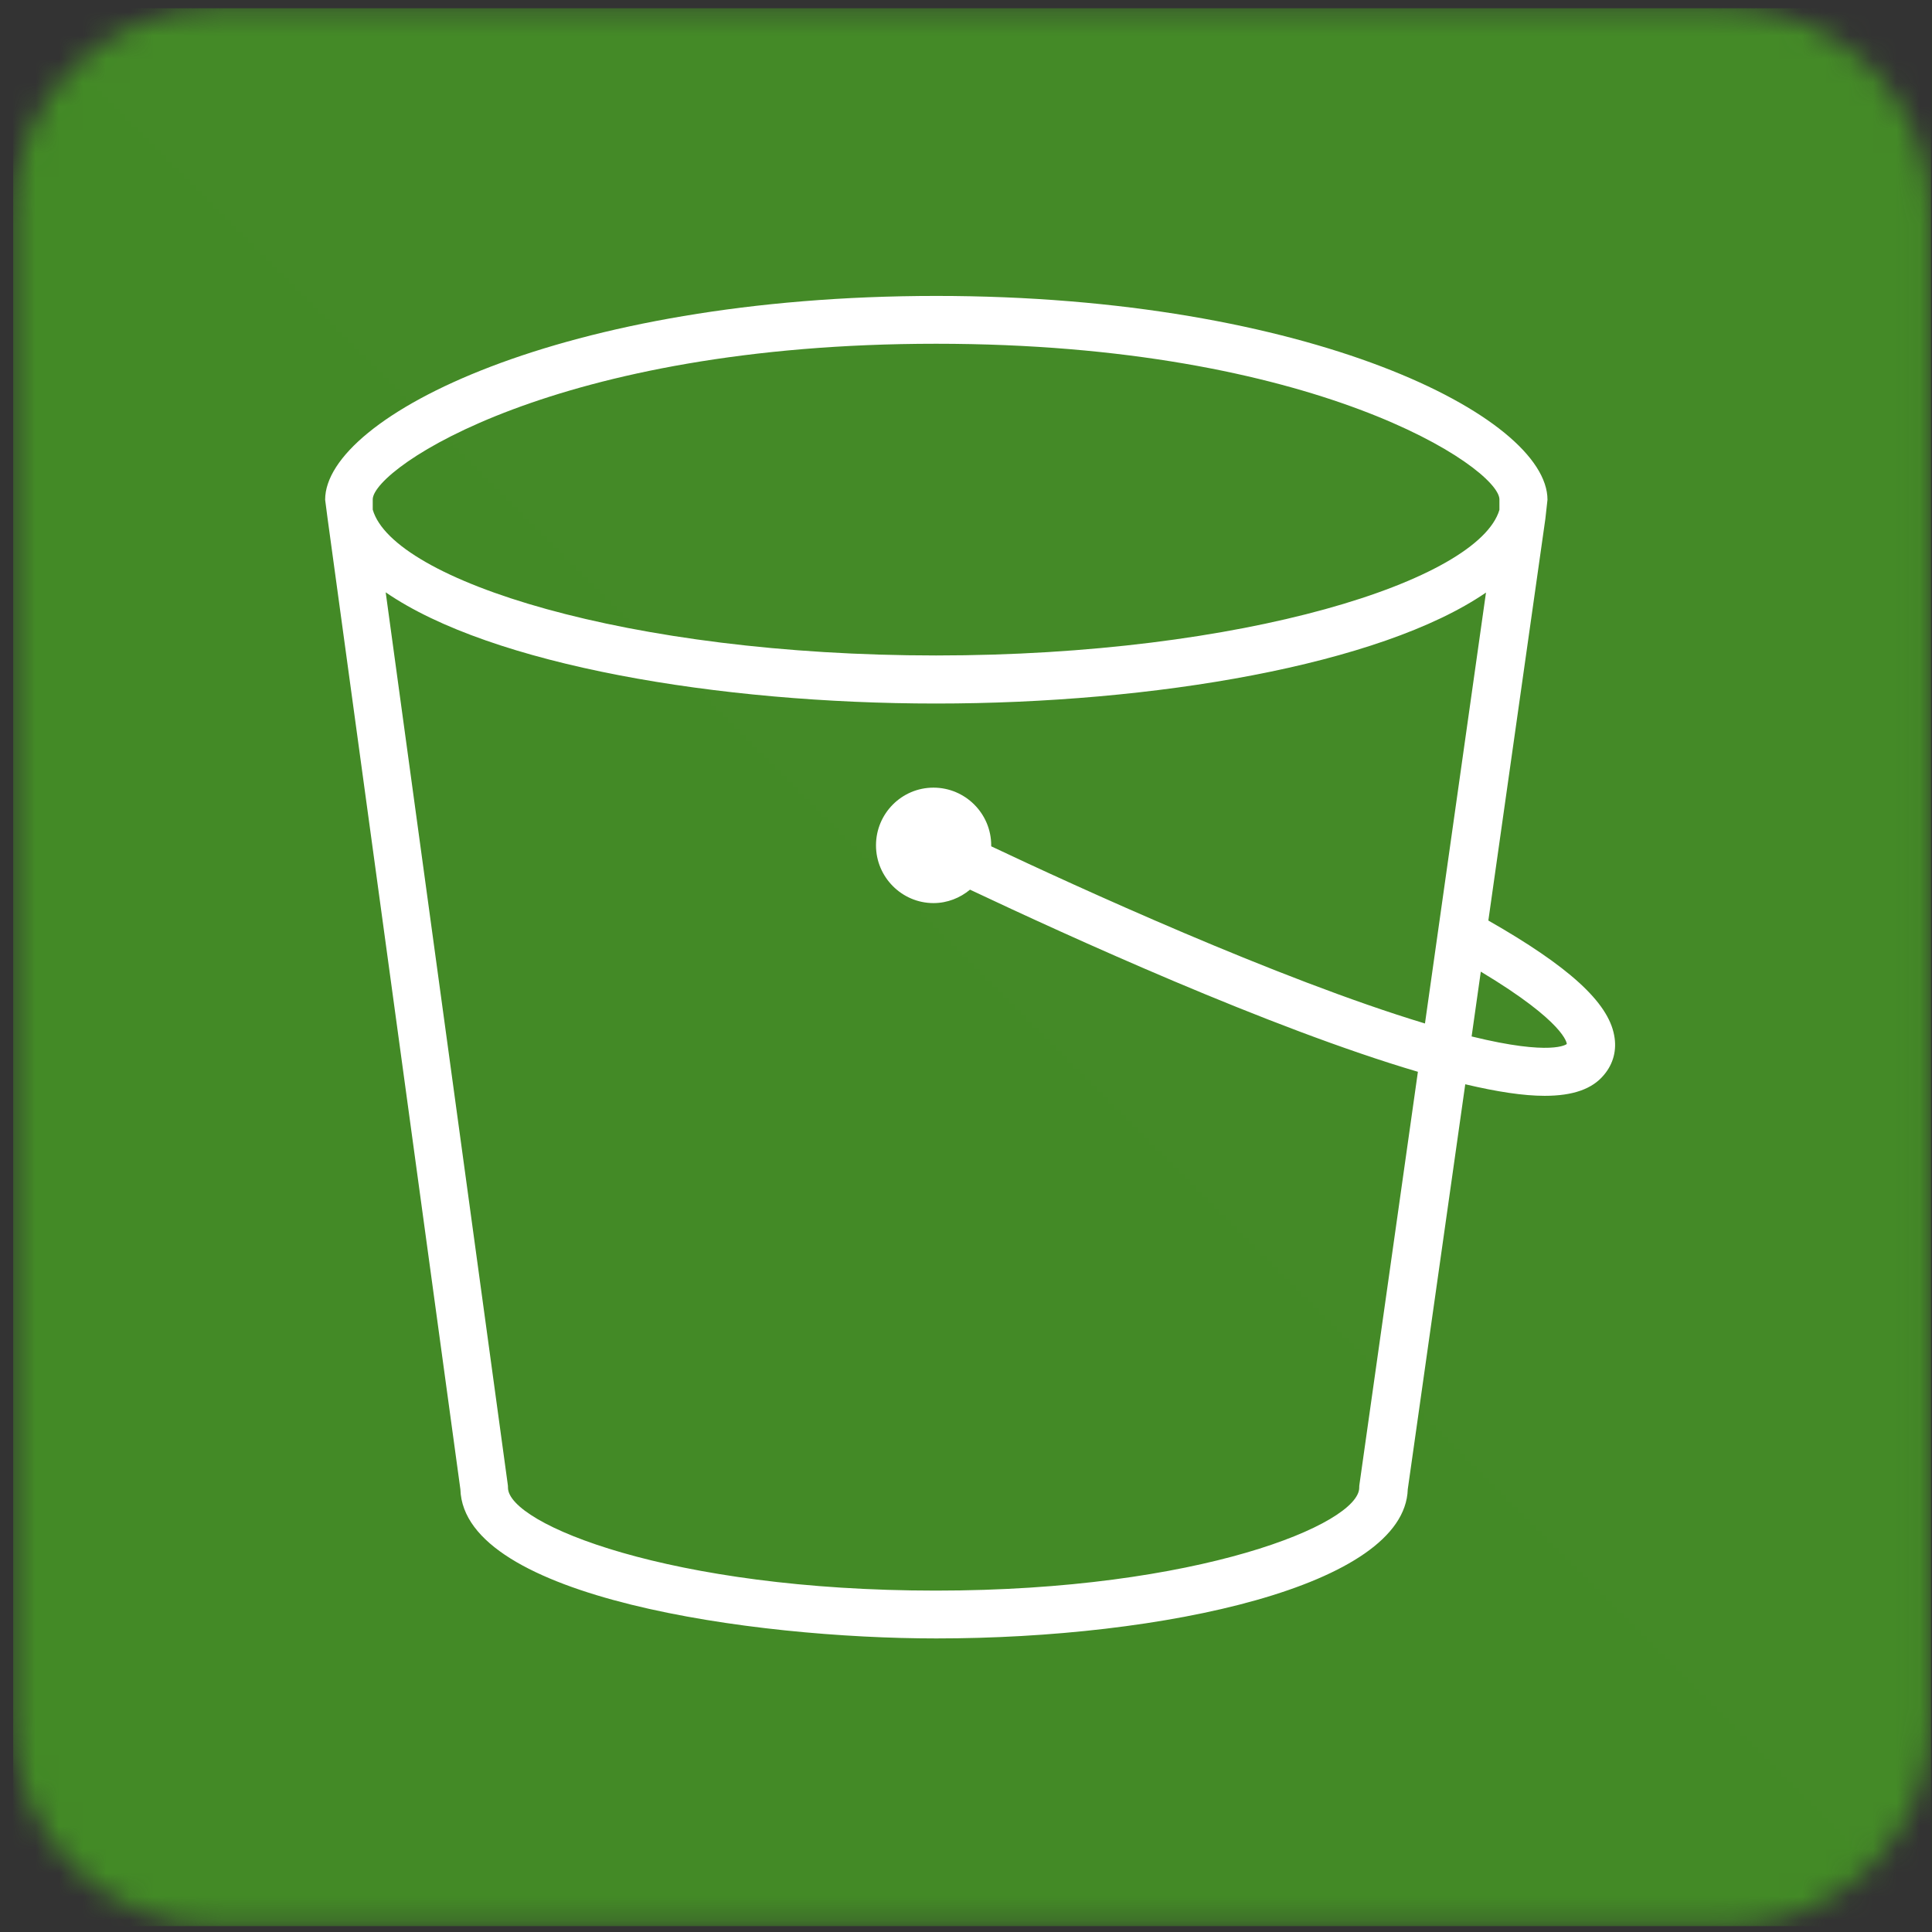 <svg width="82" height="82" viewBox="0 0 82 82" fill="none" xmlns="http://www.w3.org/2000/svg">
<rect x="0" y="0" width="82" height="82" fill="#333333" stroke="none"/>
<mask id="mask0_44_331" style="mask-type:luminance" maskUnits="userSpaceOnUse" x="0" y="0" width="82" height="82">
<path d="M9.17 0.35H73.34C78.1 0.35 81.95 4.21 81.95 8.96V73.13C81.95 77.89 78.09 81.74 73.34 81.74H9.17C4.41 81.74 0.56 77.88 0.56 73.13V8.96C0.56 4.2 4.42 0.35 9.17 0.35Z" fill="white"/>
</mask>
<g mask="url(#mask0_44_331)">
<path d="M0.56 0.35H81.96V81.75H0.56V0.35Z" fill="url(#paint0_linear_44_331)"/>
<path d="M62.46 43.99L62.85 41.24C66.45 43.4 66.5 44.29 66.5 44.31C66.49 44.32 65.88 44.83 62.46 43.99ZM60.48 43.44C54.25 41.56 45.58 37.58 42.07 35.92C42.07 35.91 42.07 35.89 42.07 35.88C42.07 34.53 40.97 33.43 39.62 33.43C38.27 33.43 37.18 34.53 37.18 35.88C37.18 37.23 38.28 38.33 39.62 38.33C40.21 38.33 40.75 38.11 41.17 37.76C45.3 39.71 53.9 43.64 60.18 45.49L57.7 63C57.69 63.05 57.69 63.1 57.69 63.14C57.69 64.68 50.87 67.51 39.72 67.51C28.45 67.51 21.56 64.68 21.56 63.14C21.56 63.09 21.56 63.05 21.55 63L16.37 25.14C20.86 28.23 30.5 29.86 39.73 29.86C48.94 29.86 58.58 28.23 63.07 25.15L60.48 43.44ZM15.82 21.18C15.89 19.84 23.59 14.59 39.73 14.59C55.87 14.59 63.57 19.84 63.64 21.18V21.64C62.75 24.64 52.78 27.82 39.73 27.82C26.65 27.82 16.68 24.63 15.82 21.63V21.18ZM65.68 21.21C65.68 17.68 55.57 12.56 39.74 12.56C23.9 12.56 13.8 17.68 13.8 21.21L13.9 21.98L19.54 63.21C19.68 67.82 31.97 69.54 39.74 69.54C49.38 69.54 59.62 67.32 59.75 63.21L62.19 46.02C63.55 46.34 64.66 46.51 65.56 46.51C66.76 46.51 67.58 46.22 68.07 45.63C68.48 45.15 68.63 44.56 68.51 43.94C68.25 42.53 66.57 41.01 63.17 39.07L65.59 22.02L65.68 21.21Z" fill="white"/>
</g>
<defs>
<linearGradient id="paint0_linear_44_331" x1="-4028.5" y1="4110.81" x2="4111.02" y2="-4028.71" gradientUnits="userSpaceOnUse">
<stop stop-color="#1B660F"/>
<stop offset="1" stop-color="#6CAE3E"/>
</linearGradient>
</defs>
</svg>
